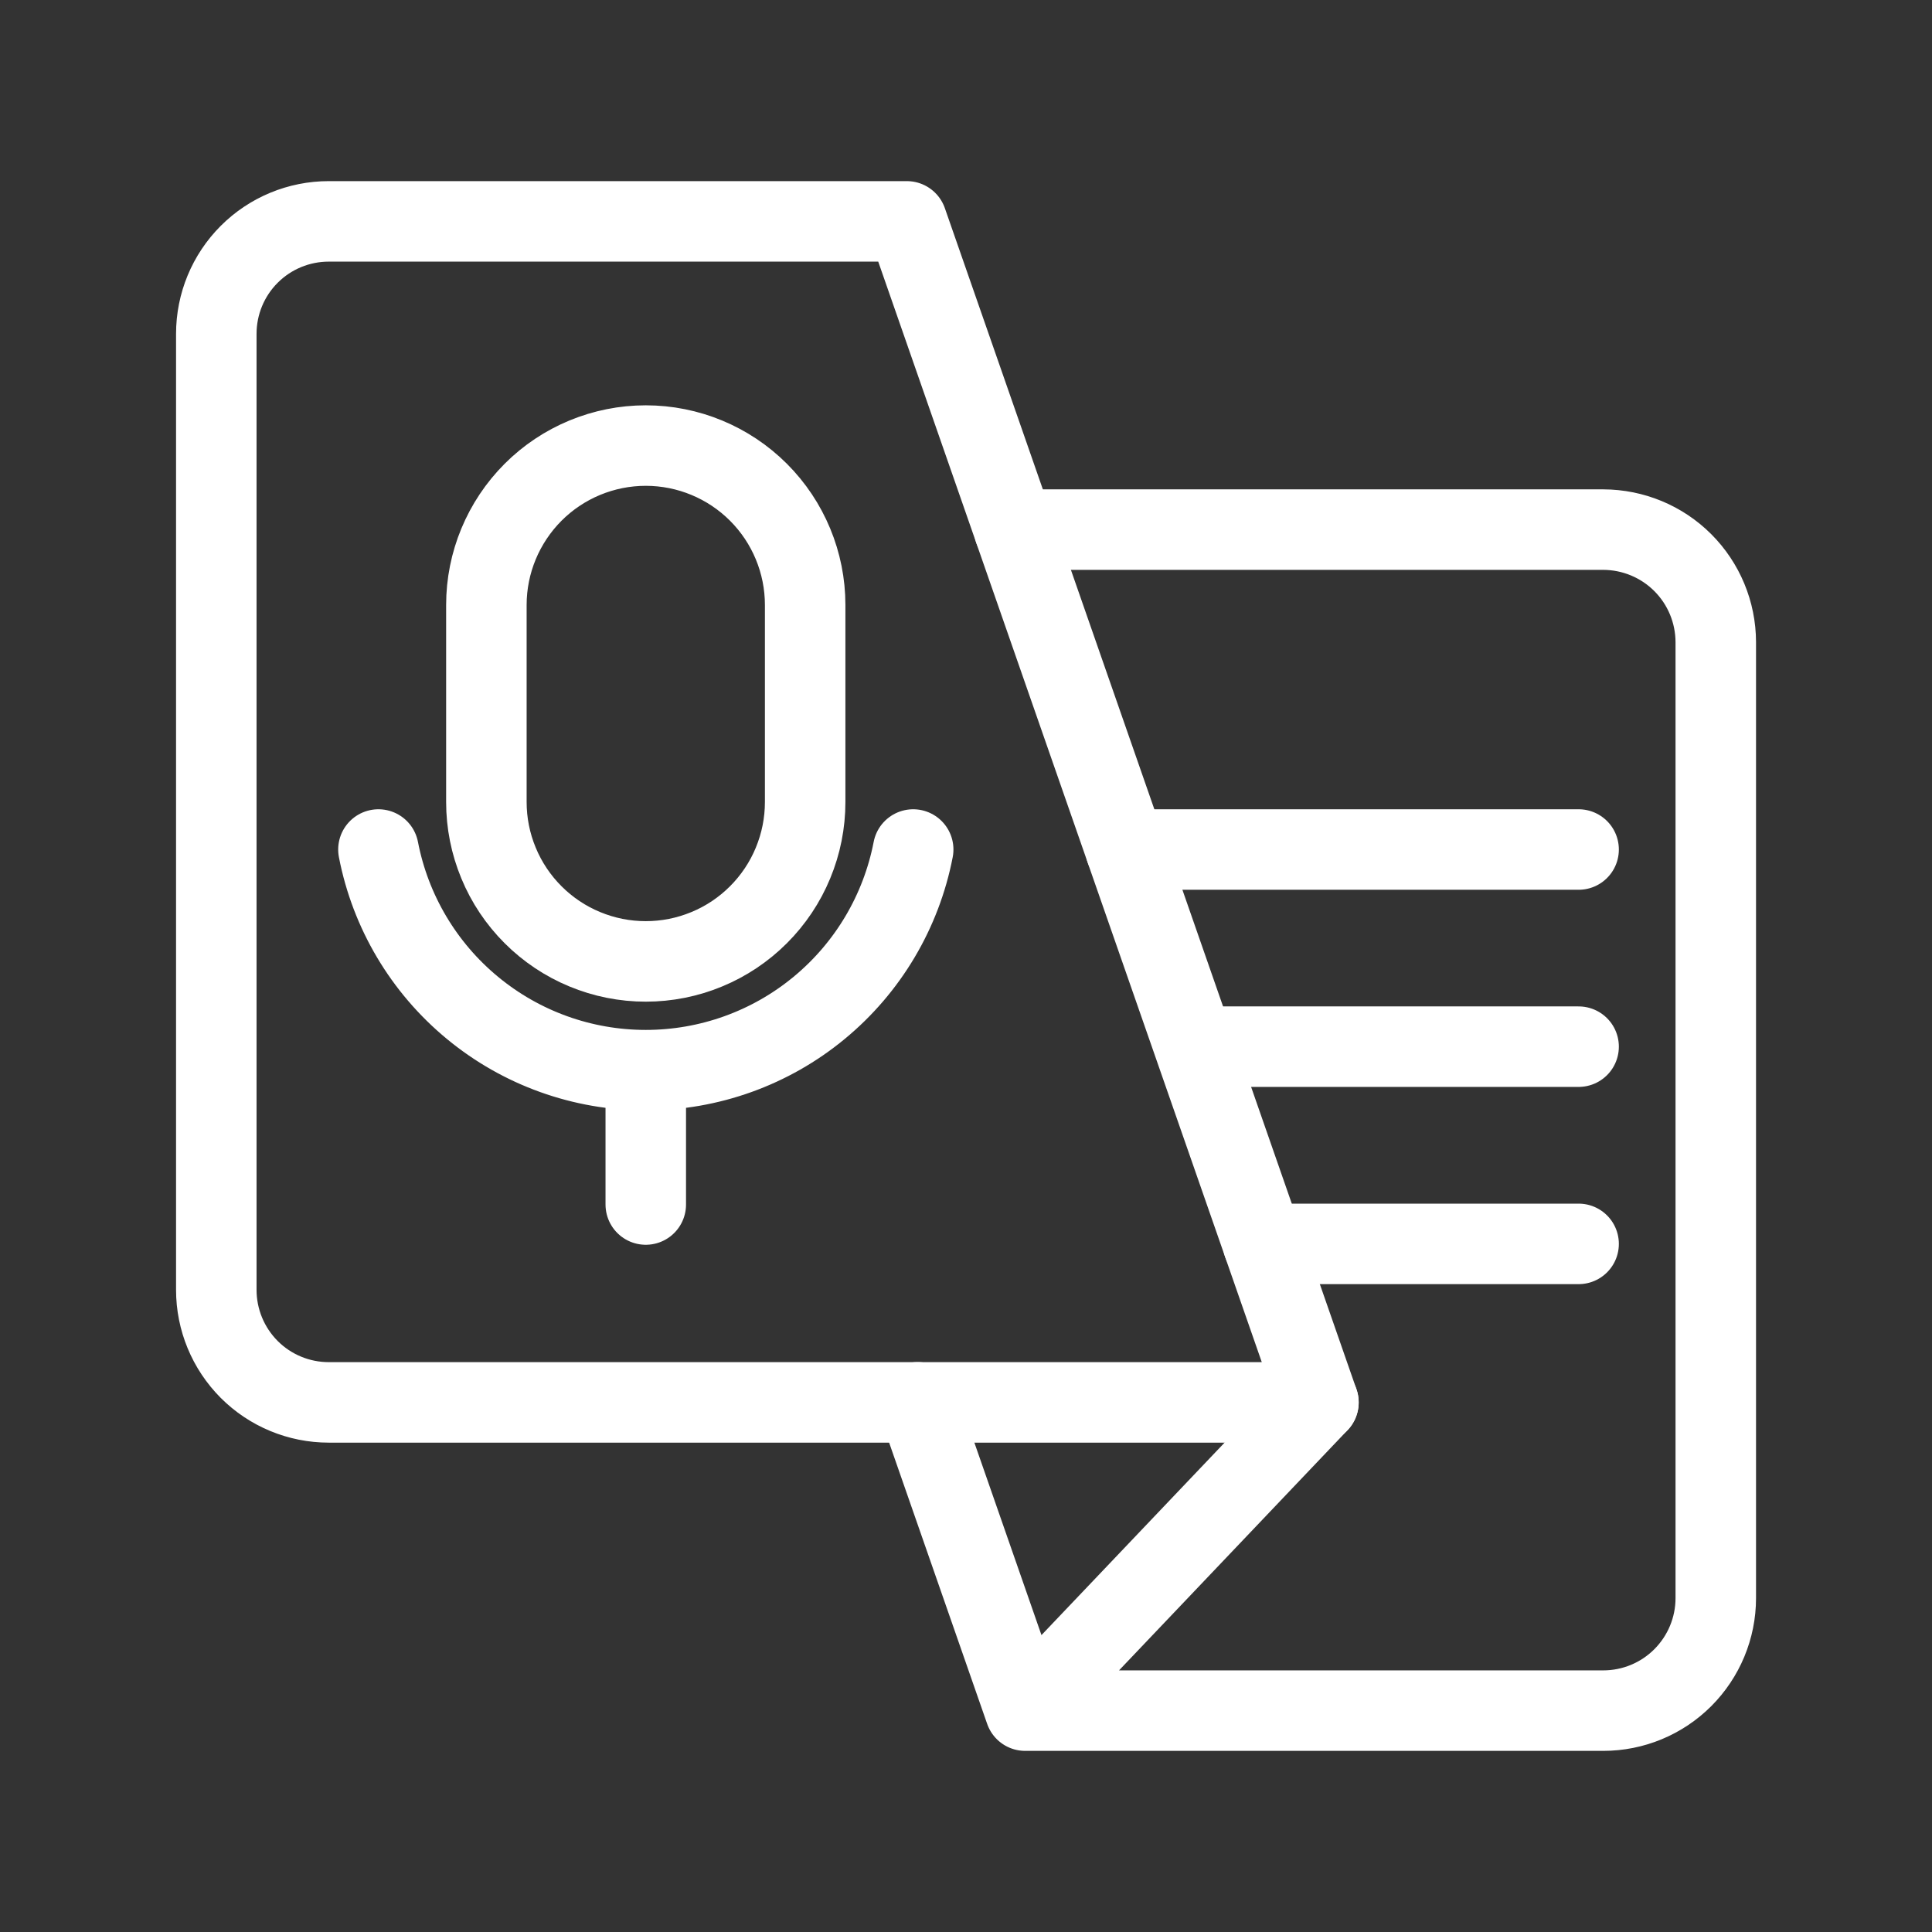 <svg width="24" height="24" viewBox="0 0 24 24" fill="none" xmlns="http://www.w3.org/2000/svg">
<rect x="0" y="0" width="24" height="24" fill="#333333" stroke="none"/>
<path d="M16.378 17.421H4.084C3.713 17.421 3.358 17.274 3.096 17.012C2.834 16.749 2.687 16.394 2.687 16.023V4.147C2.687 3.776 2.834 3.421 3.096 3.159C3.358 2.897 3.713 2.75 4.084 2.75H11.265L16.378 17.421Z" stroke="white" stroke-linecap="round" stroke-linejoin="round"/>
<path d="M12.6 6.579H19.916C20.287 6.58 20.642 6.727 20.904 6.989C21.166 7.251 21.313 7.606 21.314 7.976V19.853C21.314 20.223 21.166 20.579 20.904 20.841C20.642 21.103 20.287 21.25 19.916 21.25H12.735M12.735 21.25L11.4 17.42M12.735 21.25L16.378 17.421M8.022 5.535C8.547 5.535 9.051 5.744 9.422 6.115C9.793 6.486 10.002 6.99 10.002 7.515V9.963C10.002 10.223 9.951 10.48 9.851 10.721C9.752 10.961 9.606 11.179 9.422 11.363C9.238 11.547 9.02 11.693 8.78 11.792C8.539 11.892 8.282 11.943 8.022 11.943C7.762 11.943 7.505 11.892 7.264 11.792C7.024 11.693 6.806 11.547 6.622 11.363C6.438 11.179 6.292 10.961 6.193 10.721C6.093 10.48 6.042 10.223 6.042 9.963V7.515C6.042 6.99 6.251 6.487 6.622 6.115C6.993 5.744 7.497 5.535 8.022 5.535" stroke="white" stroke-linecap="round" stroke-linejoin="round"/>
<path d="M4.701 10.553C4.85 11.324 5.263 12.02 5.869 12.52C6.475 13.021 7.236 13.294 8.022 13.294M8.022 13.294C8.808 13.294 9.57 13.021 10.176 12.52C10.782 12.02 11.195 11.324 11.344 10.553M8.022 13.294L8.022 14.963M13.985 10.553H19.61M15.692 15.452H19.61M14.866 13.002H19.61" stroke="white" stroke-linecap="round" stroke-linejoin="round"/>
</svg>
